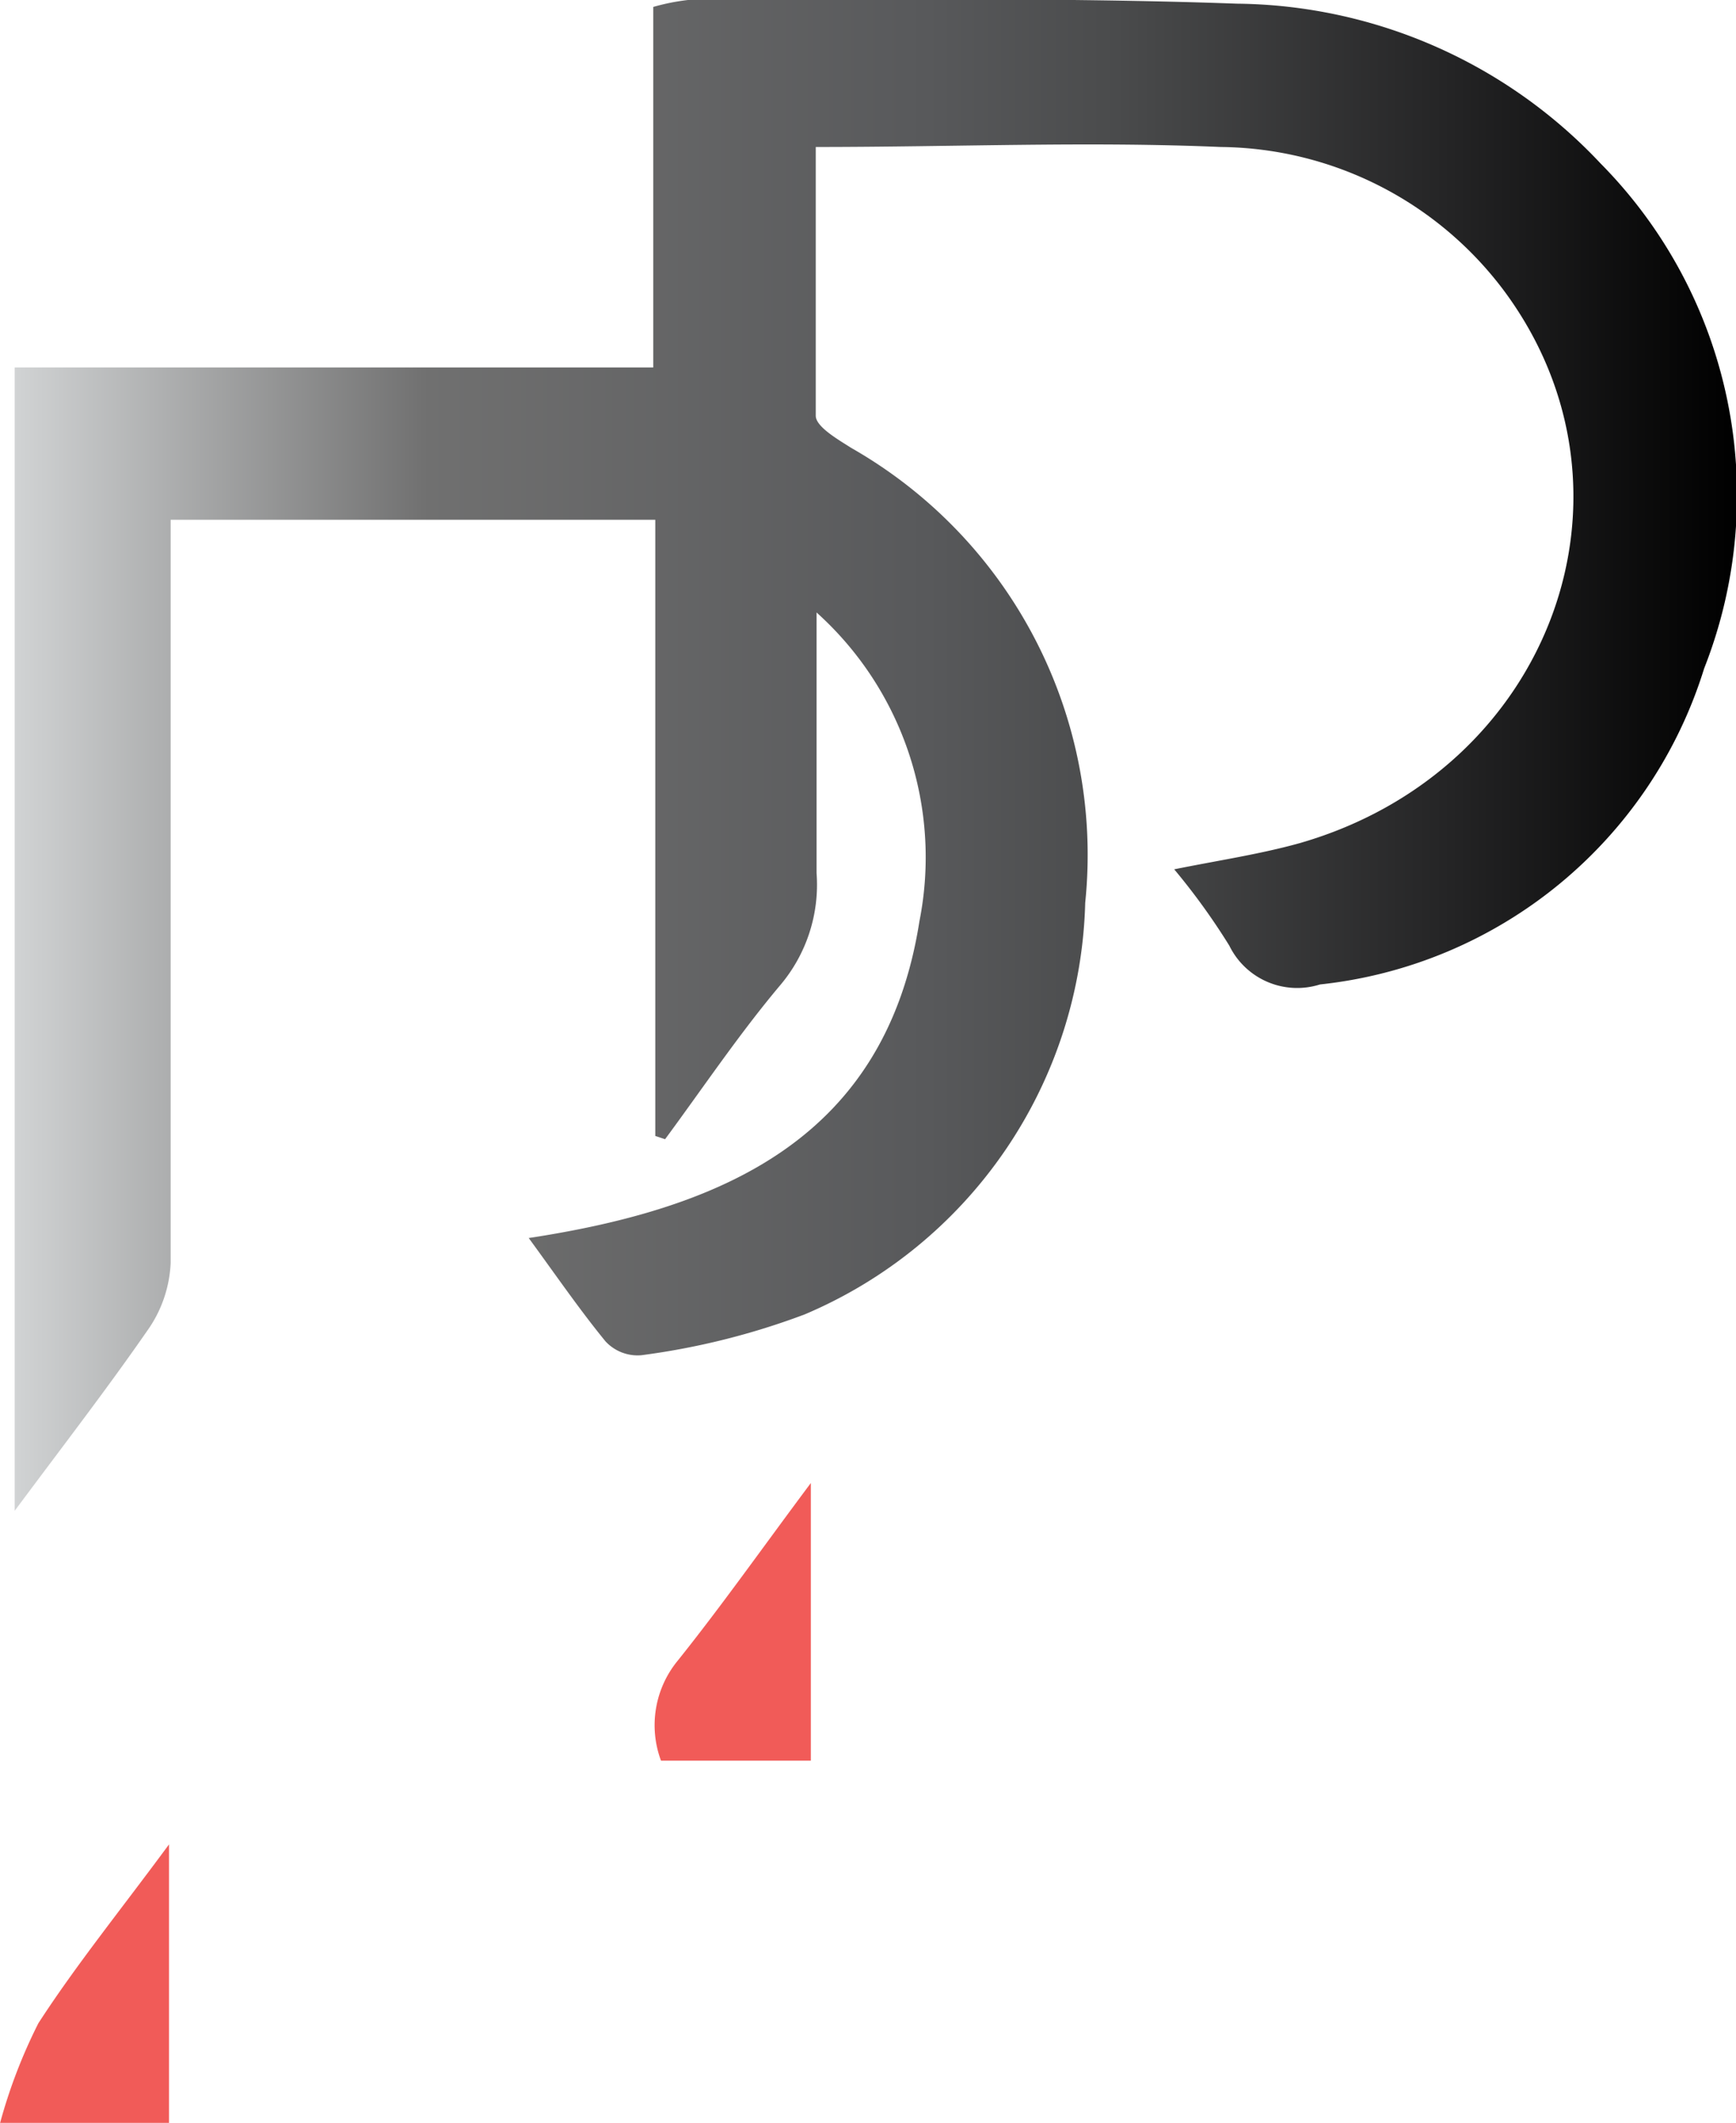 <svg xmlns="http://www.w3.org/2000/svg" xmlns:xlink="http://www.w3.org/1999/xlink" viewBox="0 0 42.52 51.99"><defs><linearGradient id="f8a60930-fcaa-4364-bec3-163f0ca19d17" x1="0.36" y1="18.5" x2="42.52" y2="18.5" gradientUnits="userSpaceOnUse"><stop offset="0" stop-color="#d1d3d4"/><stop offset="0.24" stop-color="#707070"/><stop offset="0.53" stop-color="#58595b"/><stop offset="0.64" stop-color="#4a4b4c"/><stop offset="0.83" stop-color="#252526"/><stop offset="1"/></linearGradient></defs><g id="b037d726-6939-42d1-bd75-7b8d24f7636b" data-name="Layer 2"><g id="ea18e5f7-7750-4241-9874-3d4645eb480b" data-name="Layer 1"><path d="M16.05,27.82V12.73H4.18V14c0,5.64,0,11.29,0,16.93A3.09,3.09,0,0,1,3.6,32.6C2.63,34,1.55,35.4.36,37V9H16V.17A5.19,5.19,0,0,1,16.85,0c4.49,0,9-.07,13.45.09A12.38,12.38,0,0,1,39.2,4a11.56,11.56,0,0,1,2.54,12.37,11.08,11.08,0,0,1-9.41,7.74,1.85,1.85,0,0,1-2.22-.95,16.32,16.32,0,0,0-1.35-1.87c1.09-.22,2.1-.37,3.07-.64,6.16-1.77,8.67-8.61,5-13.54A8.77,8.77,0,0,0,29.9,3.6c-3.24-.14-6.49,0-9.92,0,0,2.21,0,4.39,0,6.58,0,.27.54.58.87.79a11.47,11.47,0,0,1,5.73,11.14,11.26,11.26,0,0,1-6.87,10.08,17.88,17.88,0,0,1-4,1,1.07,1.07,0,0,1-.88-.34c-.63-.77-1.2-1.6-1.88-2.53,4.79-.73,8.74-2.46,9.57-7.76A8.06,8.06,0,0,0,20,15c0,2.33,0,4.36,0,6.38a3.81,3.81,0,0,1-.9,2.76c-1,1.19-1.88,2.5-2.81,3.76Z" fill="url(#f8a60930-fcaa-4364-bec3-163f0ca19d17)"/><path d="M19.86,43.12H16.19a2.49,2.49,0,0,1,.41-2.45c1.08-1.35,2.08-2.77,3.26-4.35Z" fill="#f15b58"/><path d="M4.14,45.17V52H0a12.94,12.94,0,0,1,.94-2.45C1.86,48.13,2.93,46.81,4.14,45.17Z" fill="#f15b58"/></g></g></svg>
